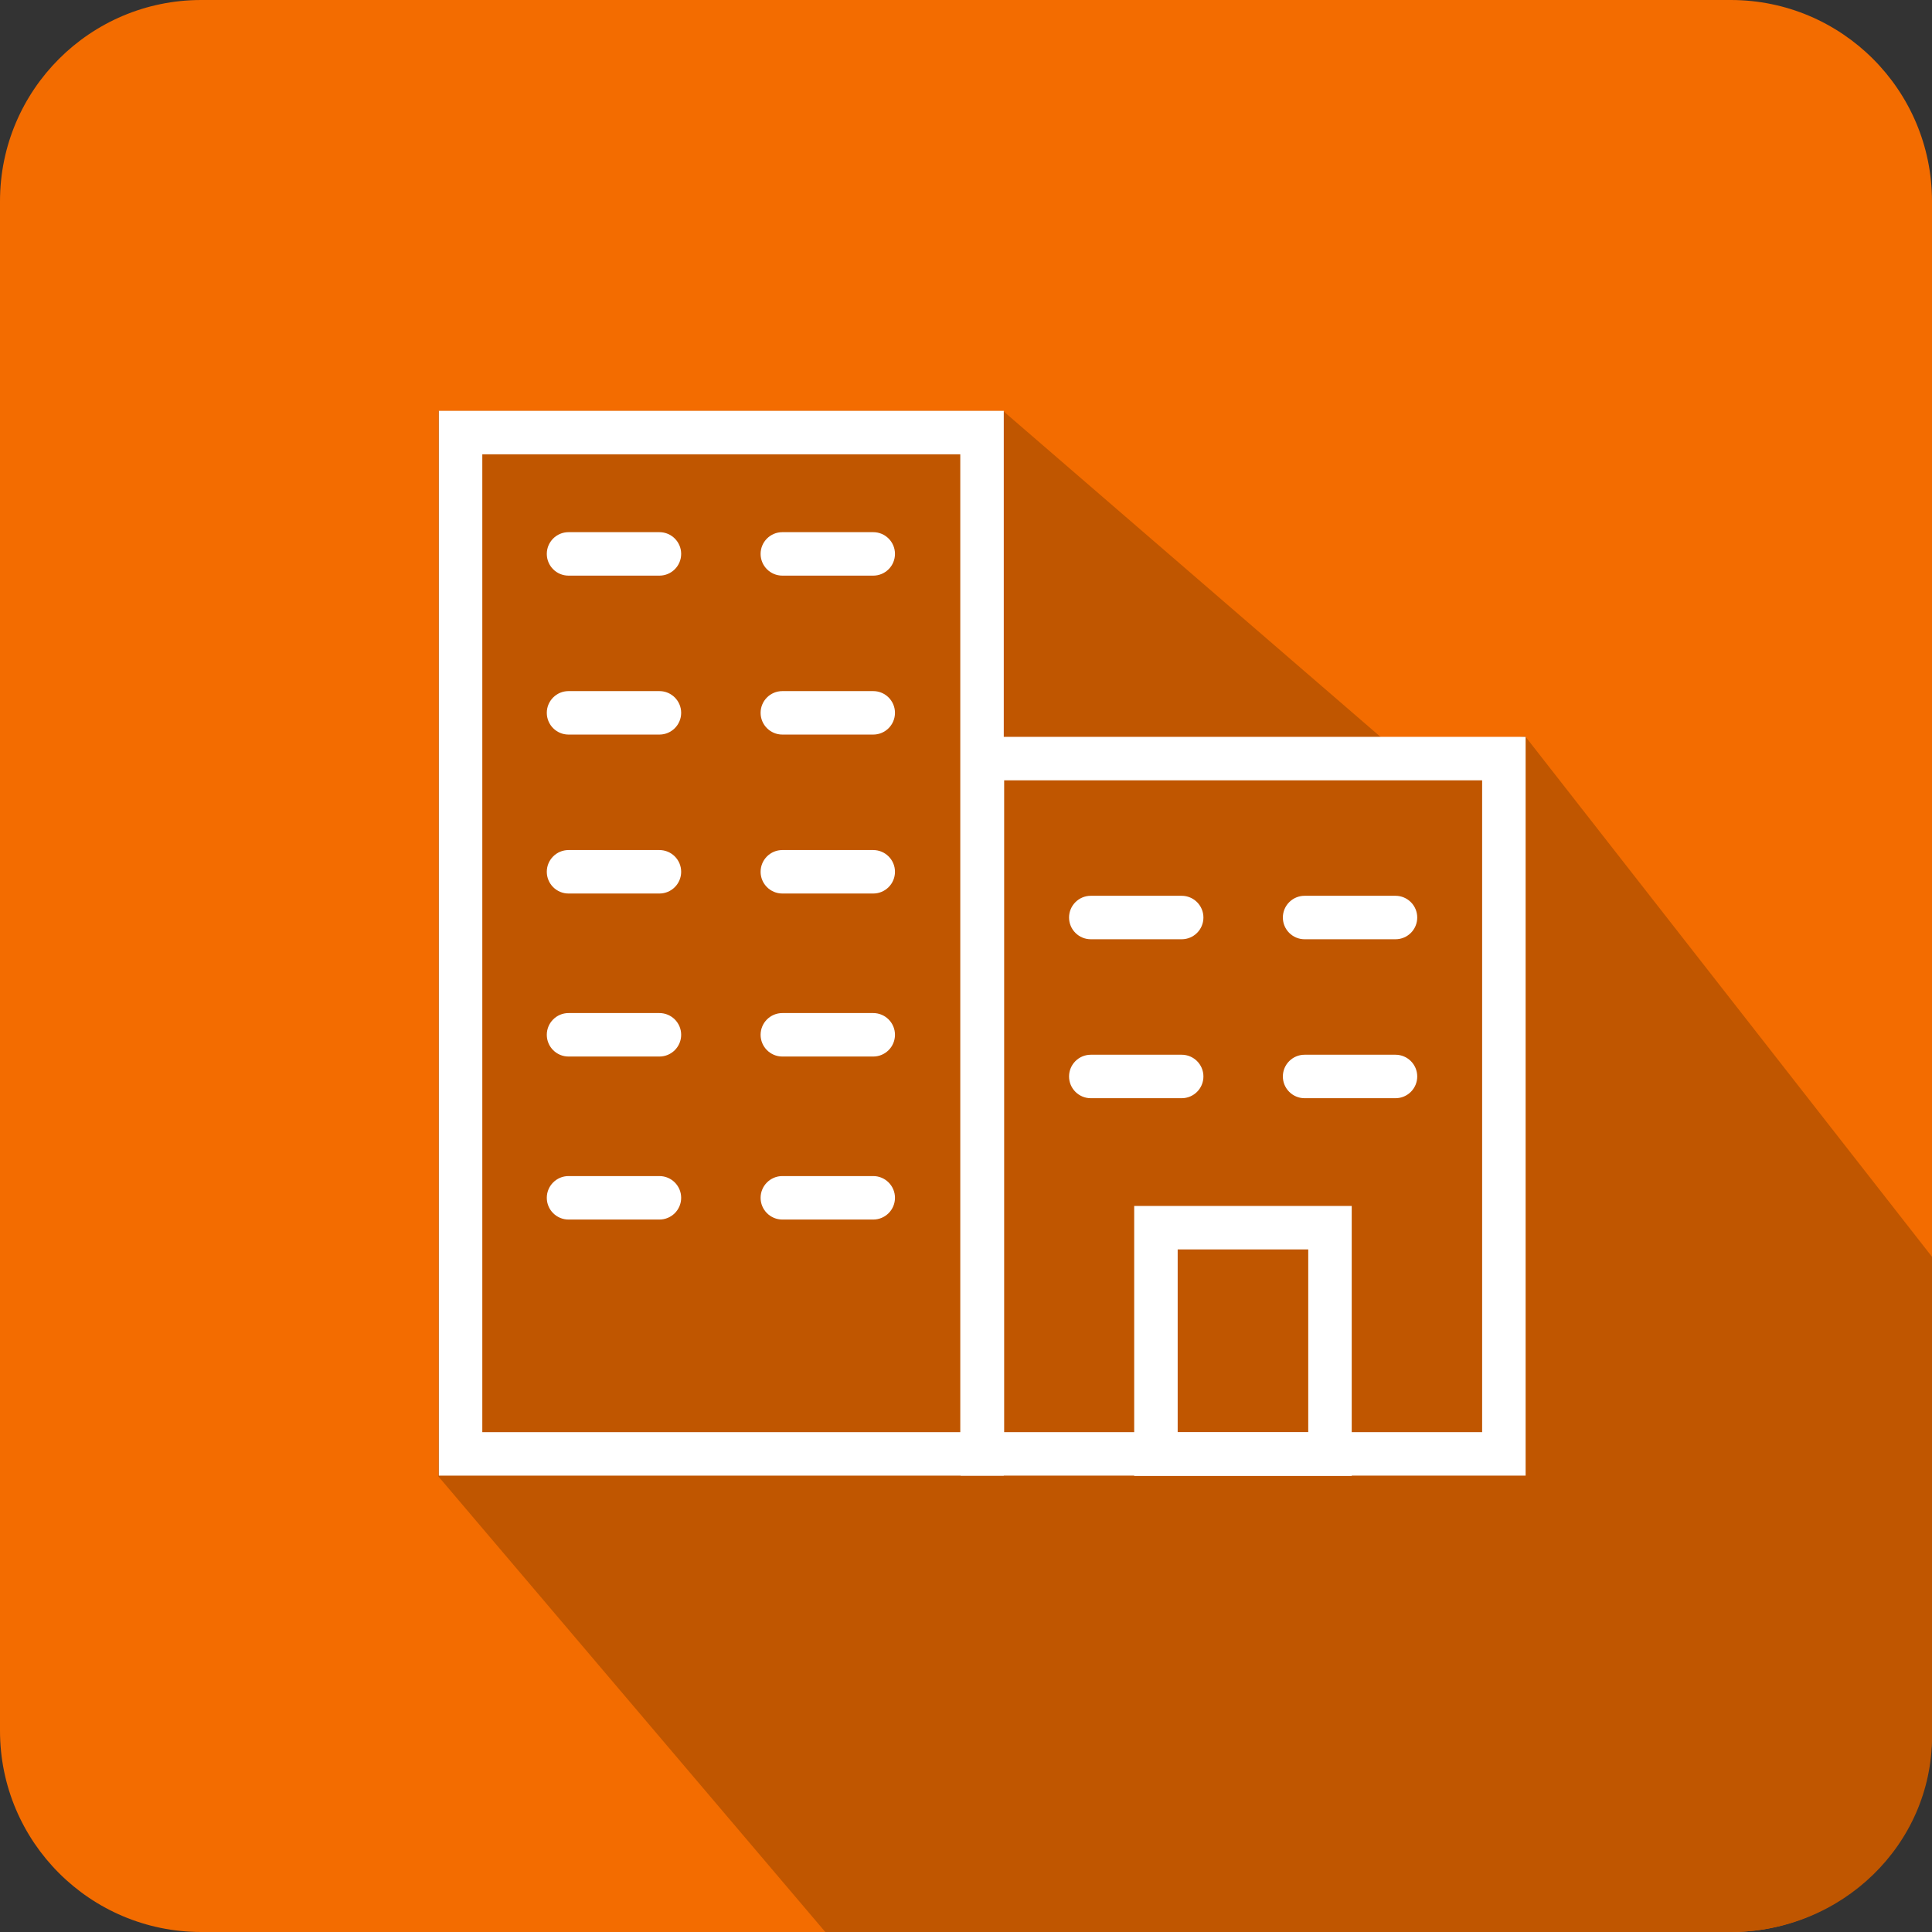 <?xml version="1.0" encoding="UTF-8"?>
<svg width="512px" height="512px" viewBox="0 0 512 512" version="1.1" xmlns="http://www.w3.org/2000/svg"
>
    <rect x="0" y="0" width="512" height="512" fill="#333333" stroke="none"/>
    <g id="Page-1" stroke="none" stroke-width="1" fill="none" fill-rule="evenodd">
        <g id="1495050329_office-building-copy" fill-rule="nonzero">
            <g id="Layer_1">
                <path d="M458.667,8.79999999e-06 L53.333,8.79999999e-06 C23.878,8.79999999e-06 7.6e-06,23.879 7.6e-06,53.333 L7.6e-06,458.667 C8.8e-06,488.122 23.878,512 53.333,512 L458.667,512 C488.122,512 512,488.122 512,458.667 L512,53.333 C512,23.879 488.122,8.79999999e-06 458.667,8.79999999e-06 Z"
                      id="Shape" fill="#F36C00"></path>
                <path d="M512,333.064 L404.159,195.084 L372.998,201.451 L265.842,108.915 L116.165,108.915 L116.165,391.248 L218.715,512 L458.667,512 C488.122,512 512,488.812 512,460.208 L512,333.064 Z"
                      id="Shape-Copy-2" fill="#C05600"></path>
                <g id="Group" transform="translate(116, 108)" fill="#FFFFFF">
                    <path d="M288.306,283.054 L138.588,283.054 L138.588,87.274 L288.306,87.274 L288.306,283.054 Z M150.113,271.534 L276.781,271.534 L276.781,98.794 L150.113,98.794 L150.113,271.534 Z"
                          id="Shape"></path>
                    <path d="M150.009,283.057 L0.291,283.057 L0.291,0.874 L150.009,0.874 L150.009,283.057 Z M11.816,271.537 L138.484,271.537 L138.484,12.394 L11.816,12.394 L11.816,271.537 Z"
                          id="Shape-Copy"></path>
                    <g transform="translate(28.812, 32.56)" id="Shape">
                        <g>
                            <path d="M29.941,11.989 L5.857,11.989 C2.676,11.989 0.095,9.409 0.095,6.229 C0.095,3.05 2.676,0.469 5.857,0.469 L29.941,0.469 C33.122,0.469 35.703,3.05 35.703,6.229 C35.703,9.409 33.125,11.989 29.941,11.989 Z"></path>
                            <path d="M86.603,11.989 L62.519,11.989 C59.338,11.989 56.756,9.409 56.756,6.229 C56.756,3.05 59.338,0.469 62.519,0.469 L86.603,0.469 C89.783,0.469 92.365,3.05 92.365,6.229 C92.365,9.409 89.786,11.989 86.603,11.989 Z"></path>
                        </g>
                        <g transform="translate(0, 42.32)">
                            <path d="M29.941,11.789 L5.857,11.789 C2.676,11.789 0.095,9.209 0.095,6.029 C0.095,2.85 2.676,0.269 5.857,0.269 L29.941,0.269 C33.122,0.269 35.703,2.85 35.703,6.029 C35.703,9.209 33.125,11.789 29.941,11.789 Z"></path>
                            <path d="M86.603,11.789 L62.519,11.789 C59.338,11.789 56.756,9.209 56.756,6.029 C56.756,2.85 59.338,0.269 62.519,0.269 L86.603,0.269 C89.783,0.269 92.365,2.85 92.365,6.029 C92.365,9.209 89.786,11.789 86.603,11.789 Z"></path>
                        </g>
                        <g transform="translate(0, 84.52)">
                            <path d="M29.941,11.712 L5.857,11.712 C2.676,11.712 0.095,9.132 0.095,5.952 C0.095,2.773 2.676,0.192 5.857,0.192 L29.941,0.192 C33.122,0.192 35.703,2.773 35.703,5.952 C35.703,9.132 33.125,11.712 29.941,11.712 Z"></path>
                            <path d="M86.603,11.712 L62.519,11.712 C59.338,11.712 56.756,9.132 56.756,5.952 C56.756,2.773 59.338,0.192 62.519,0.192 L86.603,0.192 C89.783,0.192 92.365,2.773 92.365,5.952 C92.365,9.132 89.786,11.712 86.603,11.712 Z"></path>
                        </g>
                        <g transform="translate(0, 127.72)">
                            <path d="M29.941,11.712 L5.857,11.712 C2.676,11.712 0.095,9.132 0.095,5.952 C0.095,2.773 2.676,0.192 5.857,0.192 L29.941,0.192 C33.122,0.192 35.703,2.773 35.703,5.952 C35.703,9.132 33.125,11.712 29.941,11.712 Z"></path>
                            <path d="M86.603,11.712 L62.519,11.712 C59.338,11.712 56.756,9.132 56.756,5.952 C56.756,2.773 59.338,0.192 62.519,0.192 L86.603,0.192 C89.783,0.192 92.365,2.773 92.365,5.952 C92.365,9.132 89.786,11.712 86.603,11.712 Z"></path>
                        </g>
                        <g transform="translate(0, 170.92)">
                            <path d="M29.941,11.712 L5.857,11.712 C2.676,11.712 0.095,9.132 0.095,5.952 C0.095,2.773 2.676,0.192 5.857,0.192 L29.941,0.192 C33.122,0.192 35.703,2.773 35.703,5.952 C35.703,9.132 33.125,11.712 29.941,11.712 Z"></path>
                            <path d="M86.603,11.712 L62.519,11.712 C59.338,11.712 56.756,9.132 56.756,5.952 C56.756,2.773 59.338,0.192 62.519,0.192 L86.603,0.192 C89.783,0.192 92.365,2.773 92.365,5.952 C92.365,9.132 89.786,11.712 86.603,11.712 Z"></path>
                        </g>
                    </g>
                    <path d="M242.221,283.126 L184.572,283.126 L184.572,211.589 L242.221,211.589 L242.221,283.126 Z M196.096,271.606 L230.697,271.606 L230.697,223.109 L196.096,223.109 L196.096,271.606 Z"
                          id="Shape"></path>
                    <g transform="translate(167.109, 128.6)" id="Shape">
                        <g>
                            <path d="M30.048,12.314 L5.964,12.314 C2.783,12.314 0.201,9.734 0.201,6.554 C0.201,3.375 2.783,0.794 5.964,0.794 L30.048,0.794 C33.229,0.794 35.81,3.375 35.81,6.554 C35.81,9.734 33.231,12.314 30.048,12.314 Z"></path>
                            <path d="M86.709,12.314 L62.625,12.314 C59.444,12.314 56.863,9.734 56.863,6.554 C56.863,3.375 59.444,0.794 62.625,0.794 L86.709,0.794 C89.89,0.794 92.472,3.375 92.472,6.554 C92.472,9.734 89.893,12.314 86.709,12.314 Z"></path>
                        </g>
                        <g transform="translate(0, 42.2)">
                            <path d="M30.048,12.237 L5.964,12.237 C2.783,12.237 0.201,9.657 0.201,6.477 C0.201,3.298 2.783,0.717 5.964,0.717 L30.048,0.717 C33.229,0.717 35.81,3.298 35.81,6.477 C35.81,9.657 33.231,12.237 30.048,12.237 Z"></path>
                            <path d="M86.709,12.237 L62.625,12.237 C59.444,12.237 56.863,9.657 56.863,6.477 C56.863,3.298 59.444,0.717 62.625,0.717 L86.709,0.717 C89.89,0.717 92.472,3.298 92.472,6.477 C92.472,9.657 89.893,12.237 86.709,12.237 Z"></path>
                        </g>
                    </g>
                </g>
            </g>
        </g>
    </g>
</svg>